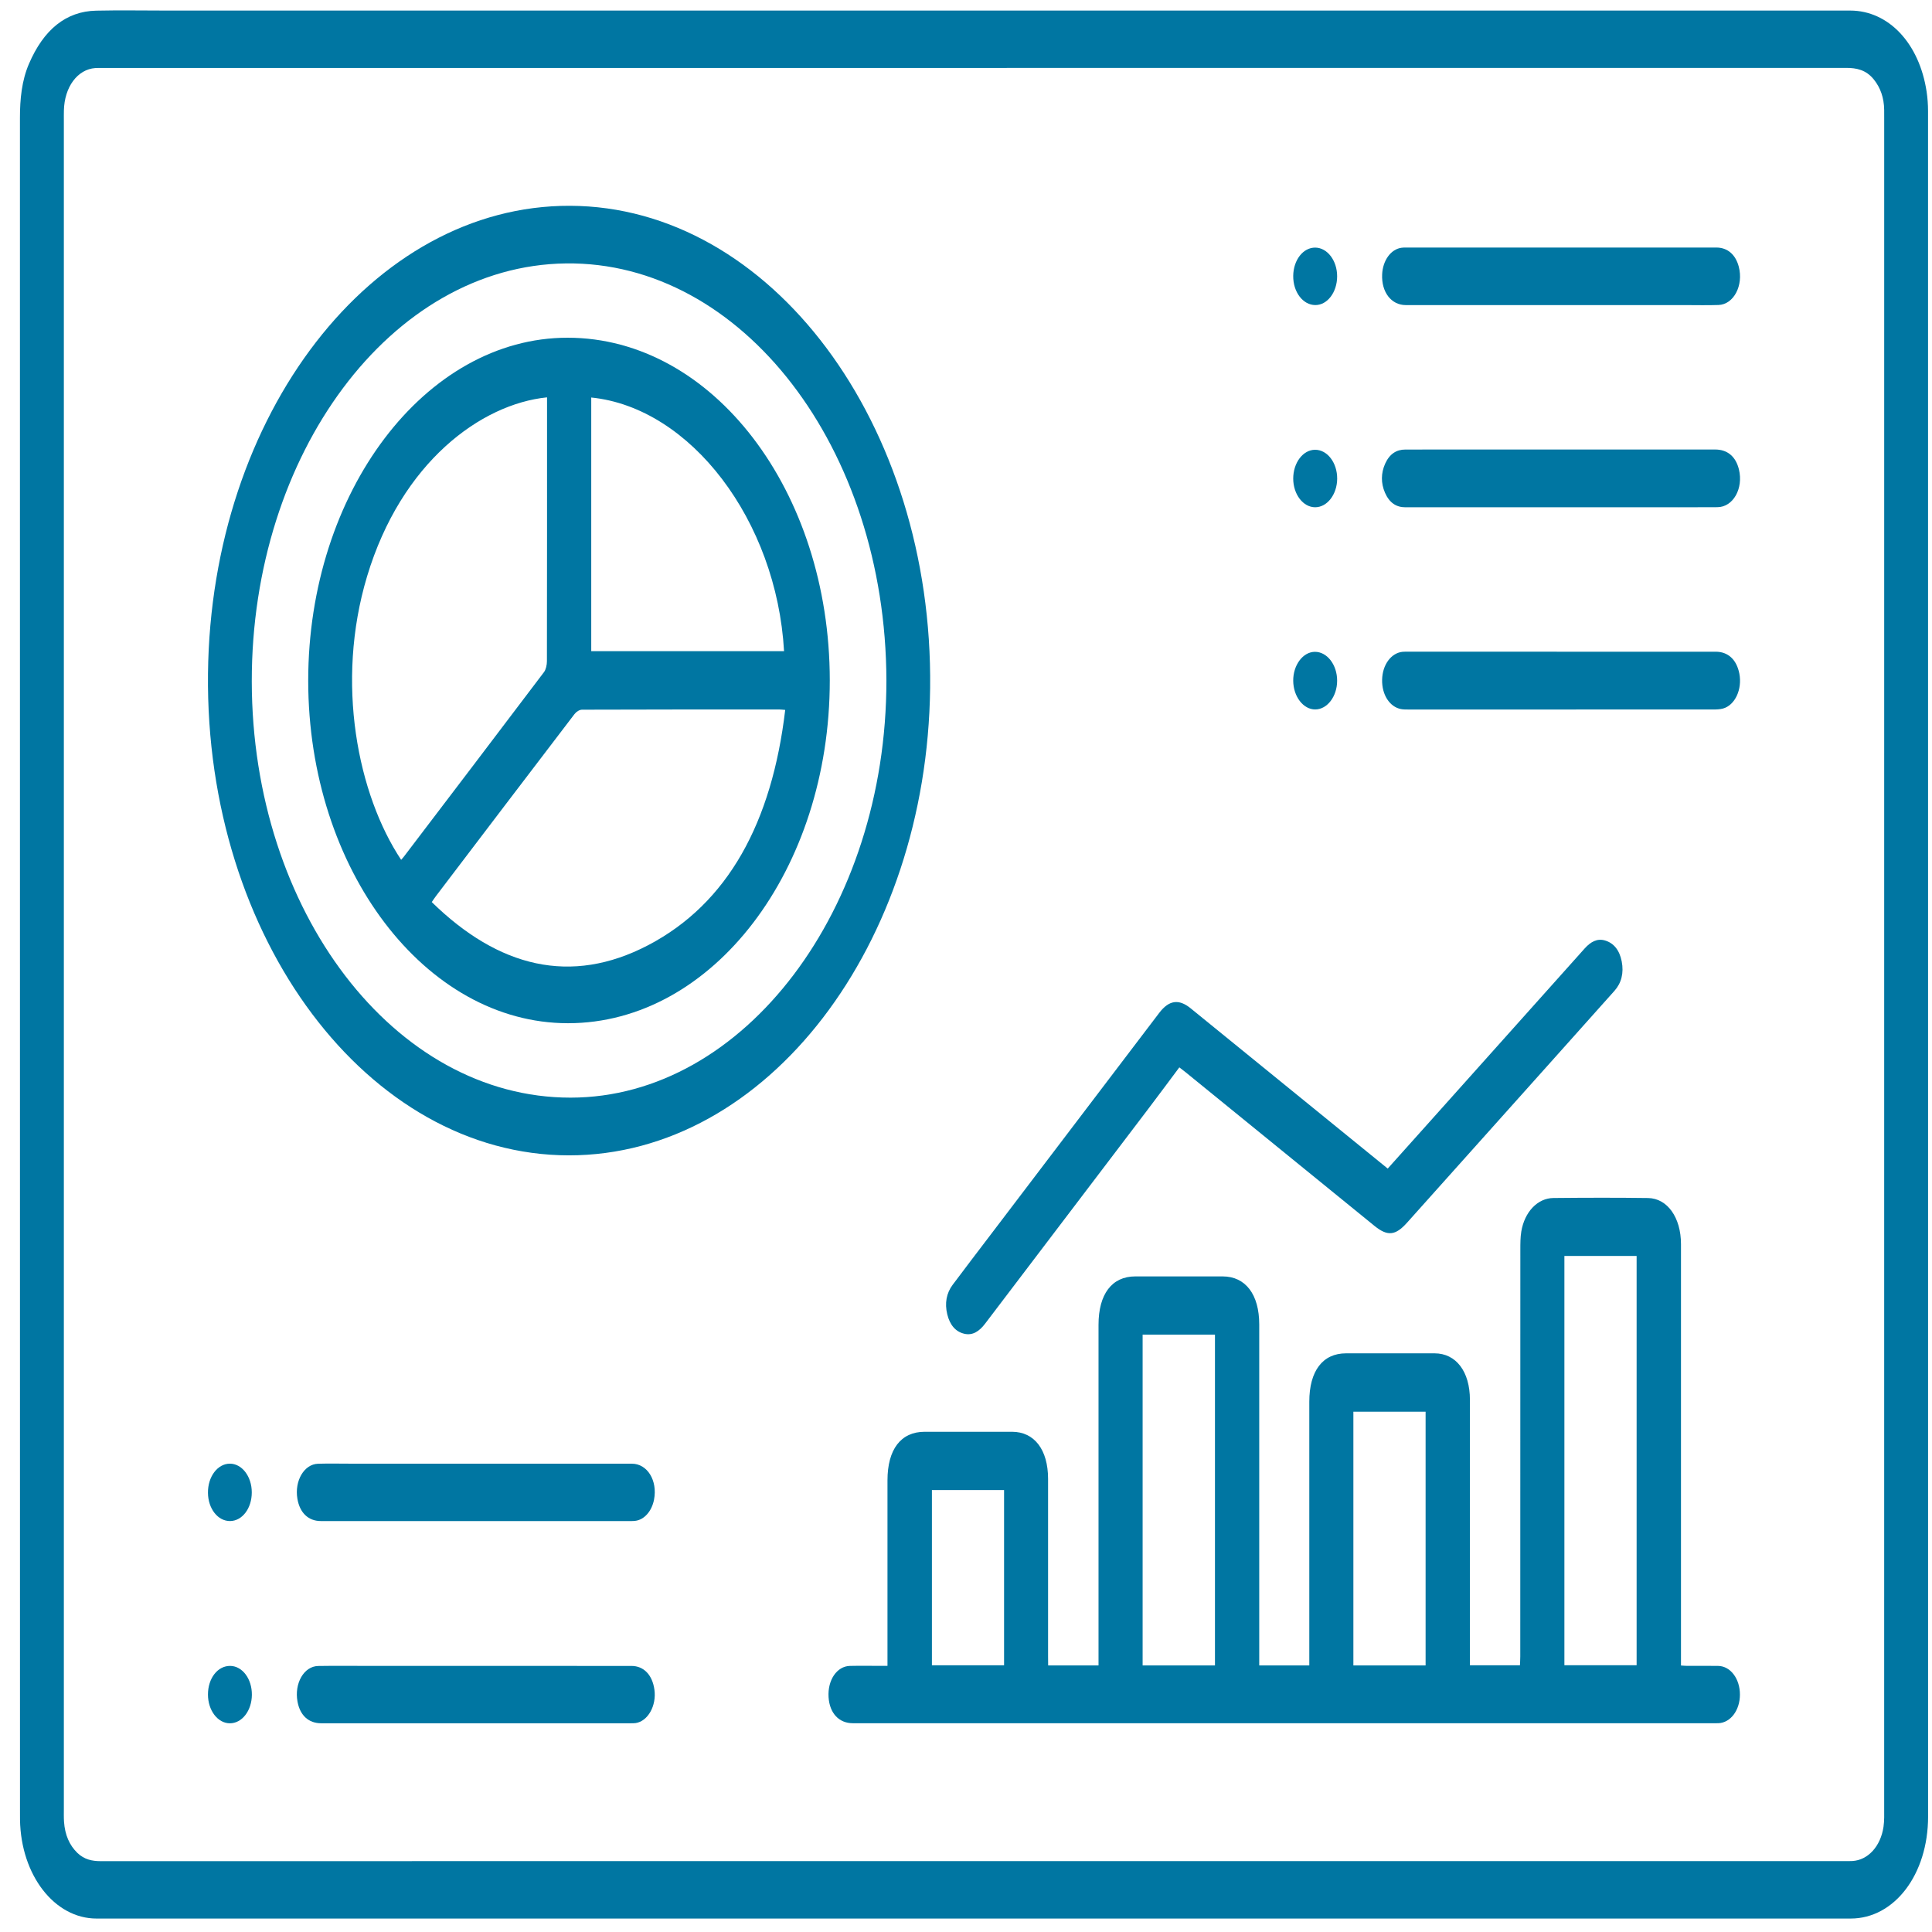 <svg width="81" height="81" viewBox="0 0 81 81" fill="none" xmlns="http://www.w3.org/2000/svg">
<path d="M40.833 0.443C53.078 0.443 65.324 0.443 77.569 0.443C79.175 0.443 80.468 1.811 80.774 3.842C80.814 4.109 80.834 4.387 80.834 4.66C80.836 28.493 80.836 52.326 80.836 76.159C80.836 78.583 79.428 80.436 77.591 80.436C53.076 80.436 28.561 80.436 4.047 80.436C2.285 80.436 0.877 78.619 0.839 76.295C0.837 76.163 0.838 76.031 0.838 75.899C0.838 52.248 0.838 28.599 0.836 4.948C0.836 4.152 0.912 3.381 1.212 2.681C1.828 1.242 2.766 0.476 4.026 0.447C5.008 0.425 5.99 0.443 6.973 0.443C18.26 0.443 29.546 0.443 40.833 0.443ZM40.837 78.027C53.005 78.027 65.174 78.027 77.341 78.027C77.45 78.027 77.558 78.031 77.667 78.024C78.317 77.983 78.846 77.41 78.967 76.589C79.005 76.332 78.995 76.062 78.995 75.798C78.996 52.22 78.996 28.642 78.996 5.062C78.996 4.91 78.996 4.757 78.995 4.605C78.988 4.1 78.839 3.678 78.562 3.333C78.235 2.926 77.833 2.846 77.402 2.846C53.026 2.85 28.651 2.85 4.276 2.85C4.183 2.85 4.089 2.846 3.997 2.853C3.249 2.906 2.7 3.648 2.679 4.635C2.675 4.776 2.677 4.919 2.677 5.062C2.677 28.651 2.677 52.239 2.677 75.828C2.677 76.011 2.672 76.196 2.684 76.377C2.721 76.924 2.91 77.363 3.248 77.688C3.537 77.963 3.866 78.03 4.215 78.03C16.423 78.026 28.63 78.027 40.837 78.027Z" fill="#0076A2"/>
<path d="M43.944 69.824C44.655 69.824 45.339 69.824 46.056 69.824C46.056 69.695 46.056 69.576 46.056 69.457C46.056 64.82 46.056 60.181 46.056 55.543C46.056 54.256 46.618 53.514 47.595 53.514C48.817 53.514 50.04 53.513 51.262 53.514C52.219 53.515 52.794 54.27 52.794 55.528C52.794 60.156 52.794 64.784 52.794 69.412C52.794 69.542 52.794 69.673 52.794 69.824C53.495 69.824 54.172 69.824 54.893 69.824C54.893 69.699 54.893 69.572 54.893 69.447C54.893 65.886 54.893 62.327 54.893 58.766C54.893 57.478 55.454 56.74 56.432 56.739C57.67 56.738 58.907 56.737 60.146 56.739C61.047 56.74 61.627 57.504 61.627 58.687C61.628 62.267 61.627 65.847 61.627 69.428C61.627 69.55 61.627 69.671 61.627 69.818C62.326 69.818 63.011 69.818 63.725 69.818C63.729 69.702 63.738 69.576 63.738 69.449C63.739 63.763 63.738 58.076 63.741 52.39C63.741 52.137 63.741 51.877 63.781 51.632C63.917 50.811 64.464 50.233 65.127 50.227C66.449 50.214 67.773 50.21 69.095 50.228C69.909 50.24 70.475 51.05 70.476 52.156C70.477 57.904 70.476 63.65 70.476 69.397C70.476 69.528 70.476 69.659 70.476 69.827C70.574 69.833 70.655 69.842 70.736 69.842C71.169 69.843 71.603 69.837 72.036 69.844C72.553 69.854 72.949 70.383 72.947 71.049C72.946 71.702 72.557 72.222 72.05 72.246C72.012 72.248 71.973 72.247 71.934 72.247C59.875 72.247 47.815 72.247 35.754 72.247C35.172 72.247 34.78 71.824 34.738 71.154C34.693 70.44 35.086 69.857 35.632 69.844C36.064 69.834 36.498 69.842 36.931 69.842C37.014 69.842 37.098 69.842 37.208 69.842C37.208 69.687 37.208 69.569 37.208 69.45C37.208 66.988 37.208 64.526 37.208 62.066C37.208 60.764 37.77 60.029 38.765 60.028C39.987 60.027 41.21 60.027 42.432 60.028C43.366 60.029 43.94 60.779 43.941 62.001C43.942 64.483 43.941 66.966 43.941 69.447C43.944 69.567 43.944 69.686 43.944 69.824ZM65.588 52.656C65.588 58.394 65.588 64.102 65.588 69.815C66.609 69.815 67.614 69.815 68.616 69.815C68.616 64.079 68.616 58.373 68.616 52.656C67.601 52.656 66.605 52.656 65.588 52.656ZM50.938 55.954C49.912 55.954 48.911 55.954 47.905 55.954C47.905 60.588 47.905 65.199 47.905 69.825C48.921 69.825 49.921 69.825 50.938 69.825C50.938 65.197 50.938 60.586 50.938 55.954ZM56.741 69.825C57.76 69.825 58.761 69.825 59.769 69.825C59.769 66.265 59.769 62.724 59.769 59.187C58.746 59.187 57.746 59.187 56.741 59.187C56.741 62.744 56.741 66.279 56.741 69.825ZM42.096 62.472C41.08 62.472 40.078 62.472 39.071 62.472C39.071 64.932 39.071 67.375 39.071 69.817C40.091 69.817 41.09 69.817 42.096 69.817C42.096 67.355 42.096 64.919 42.096 62.472Z" fill="#0076A2"/>
<path d="M23.846 48.439C15.434 48.428 8.599 39.358 8.72 28.242C8.839 17.366 15.614 8.602 23.893 8.628C32.313 8.654 39.129 17.767 38.996 28.854C38.867 39.604 32.175 48.443 23.846 48.439ZM37.163 28.526C37.137 18.773 31.104 10.949 23.725 11.044C16.378 11.139 10.545 19.047 10.556 28.568C10.566 38.208 16.54 46.024 23.92 46.019C31.195 46.016 37.167 38.126 37.163 28.526Z" fill="#0076A2"/>
<path d="M58.181 48.993C58.688 48.427 59.195 47.862 59.701 47.296C61.947 44.787 64.193 42.278 66.437 39.766C66.689 39.485 66.963 39.333 67.291 39.43C67.653 39.537 67.898 39.83 67.991 40.307C68.086 40.795 67.977 41.216 67.687 41.541C66.752 42.592 65.814 43.639 64.877 44.685C62.914 46.879 60.952 49.072 58.988 51.265C58.502 51.808 58.17 51.838 57.623 51.394C54.979 49.243 52.336 47.093 49.692 44.942C49.621 44.884 49.547 44.83 49.444 44.75C49.01 45.33 48.58 45.913 48.144 46.487C45.865 49.489 43.583 52.487 41.304 55.491C41.059 55.816 40.78 56 40.431 55.919C40.074 55.837 39.826 55.562 39.715 55.106C39.601 54.639 39.679 54.216 39.94 53.867C40.465 53.163 40.999 52.469 41.529 51.77C43.886 48.669 46.243 45.568 48.6 42.467C49.009 41.93 49.421 41.87 49.917 42.273C52.601 44.455 55.285 46.638 57.968 48.82C58.034 48.876 58.101 48.928 58.181 48.993Z" fill="#0076A2"/>
<path d="M65.438 21.267C63.264 21.267 61.09 21.265 58.917 21.268C58.545 21.268 58.25 21.083 58.066 20.657C57.892 20.256 57.895 19.835 58.075 19.436C58.262 19.025 58.554 18.848 58.913 18.848C59.44 18.848 59.966 18.846 60.492 18.846C64.297 18.846 68.103 18.846 71.908 18.846C72.425 18.846 72.772 19.139 72.905 19.68C73.101 20.48 72.663 21.26 72.004 21.264C70.921 21.272 69.839 21.267 68.756 21.267C67.65 21.267 66.544 21.267 65.438 21.267Z" fill="#0076A2"/>
<path d="M65.454 27.323C67.612 27.323 69.77 27.322 71.928 27.323C72.453 27.323 72.809 27.656 72.923 28.242C73.05 28.899 72.741 29.568 72.237 29.706C72.102 29.742 71.96 29.746 71.822 29.746C67.567 29.748 63.313 29.748 59.058 29.747C58.95 29.747 58.841 29.748 58.735 29.728C58.257 29.634 57.931 29.121 57.946 28.494C57.961 27.874 58.316 27.384 58.794 27.328C58.887 27.318 58.98 27.322 59.073 27.322C61.2 27.323 63.327 27.323 65.454 27.323Z" fill="#0076A2"/>
<path d="M65.457 12.792C63.284 12.792 61.11 12.793 58.937 12.791C58.329 12.79 57.914 12.247 57.947 11.505C57.973 10.92 58.31 10.452 58.754 10.388C58.815 10.379 58.877 10.378 58.94 10.378C63.279 10.378 67.618 10.377 71.957 10.378C72.425 10.378 72.765 10.671 72.899 11.181C73.105 11.966 72.686 12.768 72.047 12.787C71.576 12.803 71.104 12.791 70.632 12.791C68.907 12.792 67.182 12.792 65.457 12.792Z" fill="#0076A2"/>
<path d="M19.972 61.365C22.146 61.365 24.319 61.363 26.492 61.366C27.142 61.367 27.574 62.074 27.421 62.87C27.328 63.358 27.01 63.719 26.629 63.763C26.514 63.776 26.397 63.771 26.281 63.771C22.004 63.771 17.727 63.771 13.45 63.771C12.929 63.771 12.568 63.425 12.469 62.839C12.341 62.087 12.749 61.385 13.336 61.368C13.785 61.354 14.233 61.365 14.681 61.365C16.445 61.364 18.209 61.364 19.972 61.365Z" fill="#0076A2"/>
<path d="M19.953 69.844C22.127 69.844 24.3 69.843 26.474 69.845C26.992 69.845 27.352 70.223 27.437 70.842C27.53 71.514 27.163 72.165 26.647 72.241C26.579 72.25 26.509 72.249 26.439 72.249C22.116 72.249 17.792 72.249 13.469 72.249C12.938 72.249 12.579 71.921 12.473 71.34C12.333 70.575 12.742 69.858 13.341 69.847C14.068 69.835 14.795 69.844 15.522 69.844C16.999 69.844 18.477 69.844 19.953 69.844Z" fill="#0076A2"/>
<path d="M55.144 12.79C54.624 12.787 54.211 12.24 54.219 11.567C54.226 10.899 54.637 10.374 55.146 10.381C55.653 10.388 56.062 10.929 56.06 11.589C56.058 12.256 55.648 12.793 55.144 12.79Z" fill="#0076A2"/>
<path d="M55.138 21.267C54.633 21.266 54.22 20.725 54.219 20.067C54.218 19.404 54.626 18.862 55.13 18.857C55.646 18.851 56.066 19.399 56.062 20.072C56.057 20.731 55.642 21.268 55.138 21.267Z" fill="#0076A2"/>
<path d="M56.06 28.541C56.059 29.199 55.643 29.743 55.142 29.744C54.642 29.746 54.225 29.204 54.219 28.544C54.212 27.886 54.625 27.332 55.125 27.328C55.639 27.324 56.062 27.872 56.06 28.541Z" fill="#0076A2"/>
<path d="M9.636 72.25C9.129 72.248 8.72 71.712 8.719 71.047C8.717 70.364 9.127 69.836 9.654 69.844C10.164 69.851 10.566 70.39 10.56 71.056C10.555 71.723 10.145 72.252 9.636 72.25Z" fill="#0076A2"/>
<path d="M9.646 63.771C9.135 63.775 8.725 63.254 8.719 62.589C8.711 61.91 9.123 61.364 9.64 61.365C10.145 61.366 10.555 61.903 10.556 62.566C10.558 63.236 10.157 63.767 9.646 63.771Z" fill="#0076A2"/>
<path d="M34.789 28.524C34.791 36.469 29.88 42.9 23.812 42.899C17.823 42.898 12.924 36.438 12.922 28.54C12.92 20.639 17.825 14.154 23.8 14.159C29.877 14.162 34.786 20.581 34.789 28.524ZM22.935 16.659C20.165 16.94 16.828 19.381 15.39 24.164C14.047 28.632 15.007 33.321 16.818 36.048C16.858 36.002 16.901 35.958 16.938 35.908C18.896 33.335 20.855 30.762 22.806 28.18C22.886 28.076 22.93 27.878 22.93 27.724C22.936 24.145 22.935 20.565 22.935 16.986C22.935 16.886 22.935 16.786 22.935 16.659ZM32.92 29.764C32.806 29.755 32.745 29.746 32.685 29.746C29.924 29.745 27.163 29.744 24.403 29.754C24.296 29.754 24.165 29.836 24.087 29.937C22.147 32.476 20.213 35.022 18.278 37.568C18.226 37.636 18.178 37.71 18.102 37.82C20.902 40.558 23.935 41.32 27.174 39.628C30.528 37.874 32.365 34.467 32.92 29.764ZM32.872 27.301C32.56 21.823 28.953 17.087 24.788 16.666C24.788 20.209 24.788 23.752 24.788 27.301C27.494 27.301 30.182 27.301 32.872 27.301Z" fill="#0076A2"/>
</svg>
